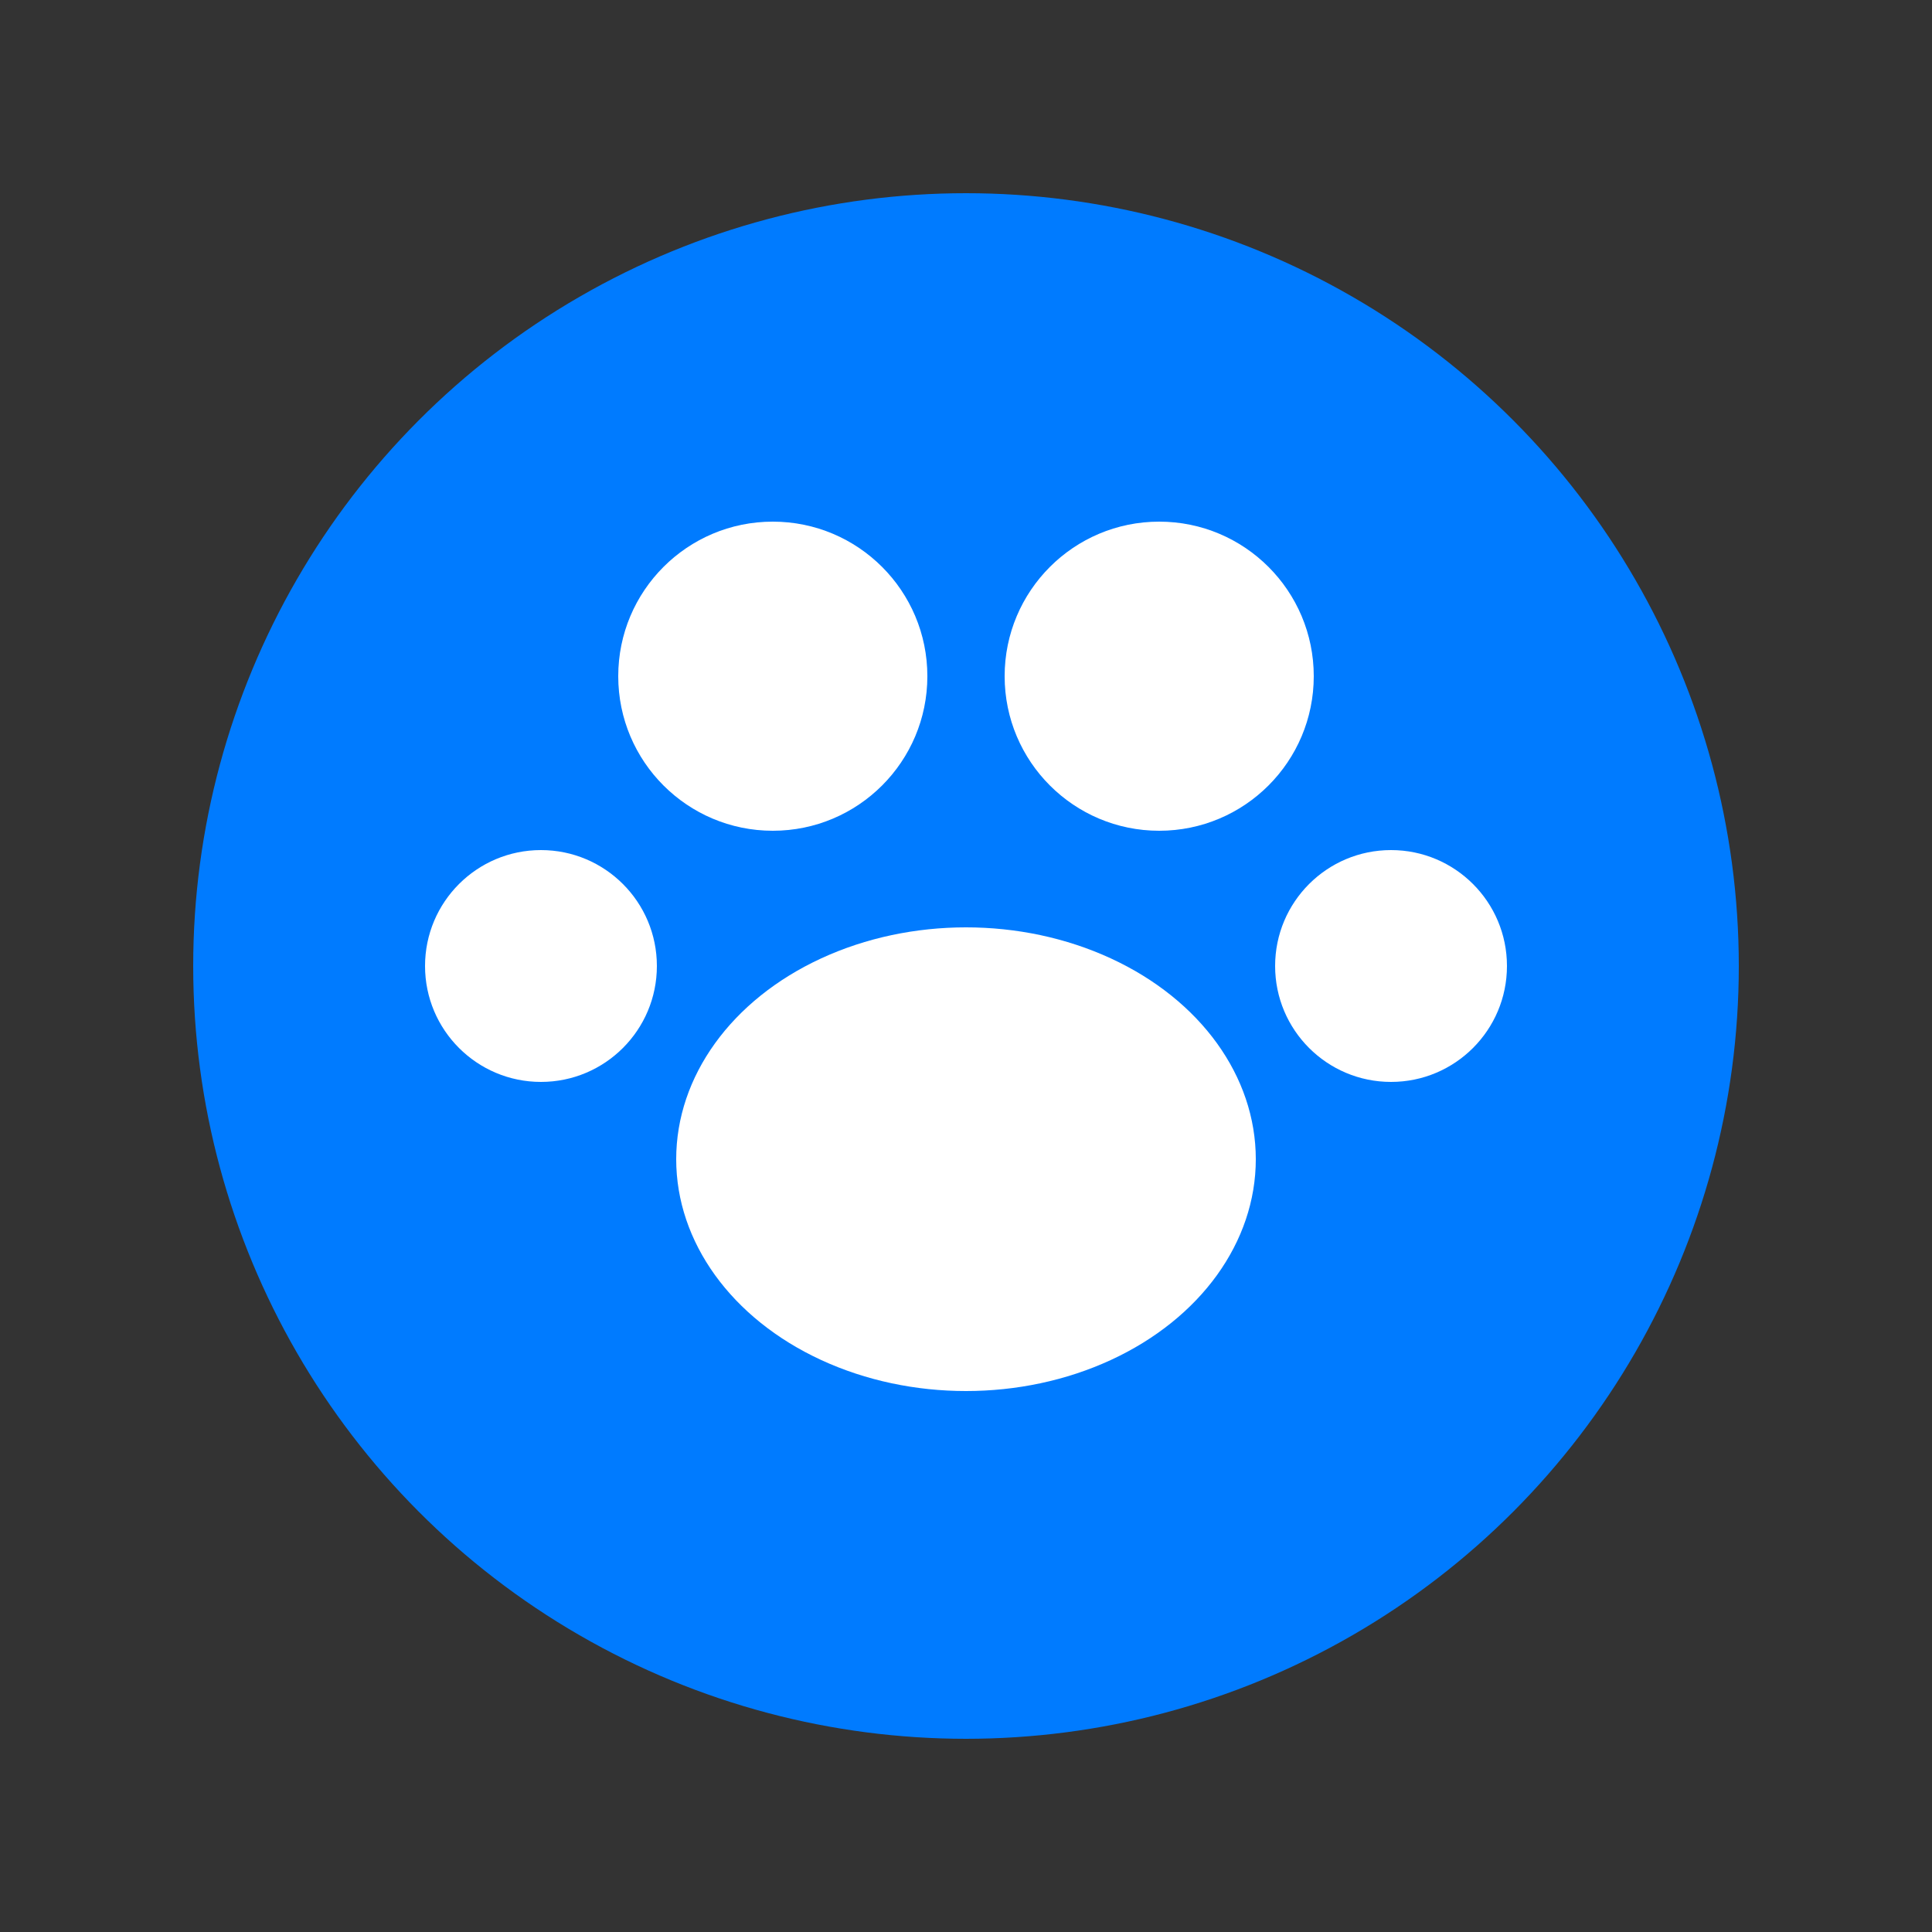 <svg
    xmlns="http://www.w3.org/2000/svg"
    viewBox="0 0 100 100"
    width="80"
    height="80"
>
    <rect x="0" y="0" width="100" height="100" fill="#333333" stroke="none"/>
    <circle cx="50" cy="50" r="40" fill="#007bff" />
    
    <!-- Основная подушечка (плоская) -->
    <ellipse cx="50" cy="60" rx="15" ry="12" fill="white" />
    
    <!-- Четыре верхние подушечки -->
    <circle cx="28" cy="50" r="6" fill="white" />
    <circle cx="40" cy="35" r="8" fill="white" />
    <circle cx="60" cy="35" r="8" fill="white" />
    <circle cx="72" cy="50" r="6" fill="white" />
</svg>